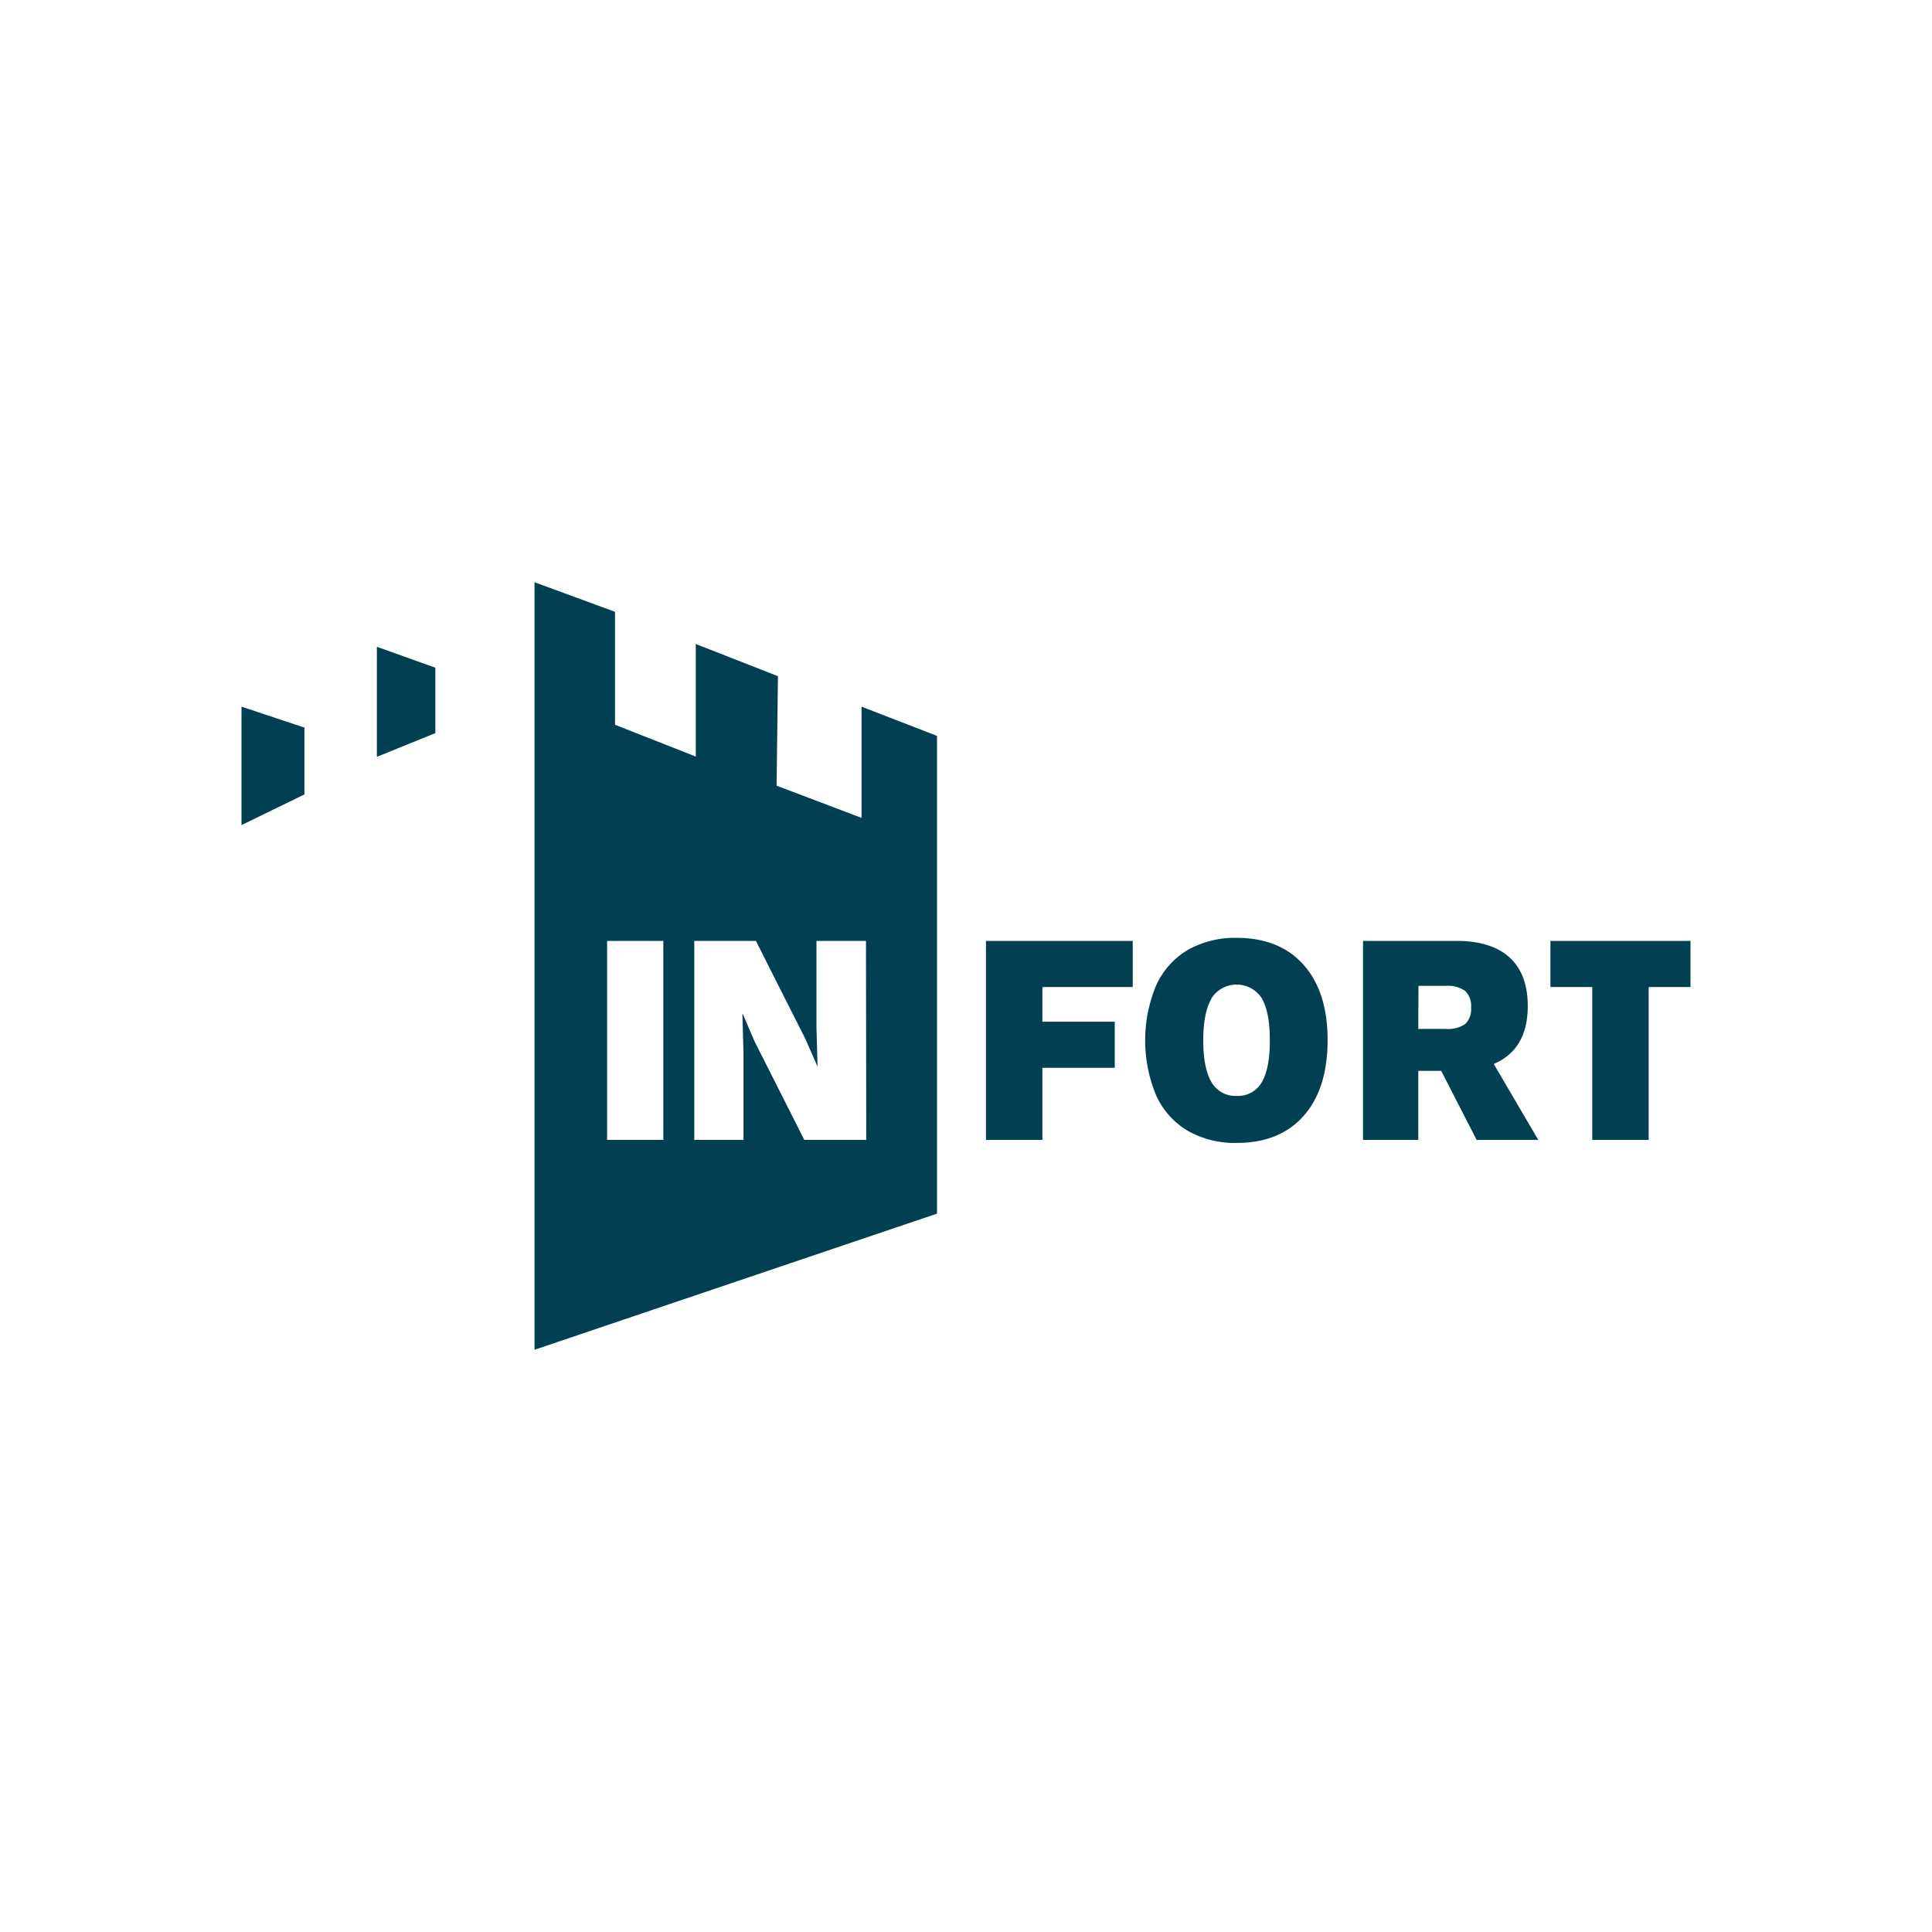 <?xml version="1.0" encoding="UTF-8"?> <svg xmlns="http://www.w3.org/2000/svg" id="Layer_1" data-name="Layer 1" viewBox="0 0 300 300"><defs><style>.cls-1{fill:#014053}</style></defs><path class="cls-1" d="M37.5 109.73v18.39l9.77-4.76v-10.38l-9.77-3.25zM58.52 100.43v17.09l9.08-3.68v-10.16l-9.08-3.25zM161.86 153.26v5.39h11.24v7.16h-11.24V177h-8.76v-30.9h22.79v7.16zM202.42 149.82q3.74 4.2 3.73 11.73t-3.73 11.73q-3.73 4.2-10.39 4.19a14.74 14.74 0 01-7.58-1.87 12.27 12.27 0 01-4.91-5.48 22.21 22.21 0 010-17.14 12.27 12.27 0 014.91-5.48 14.84 14.84 0 017.58-1.87q6.66 0 10.39 4.19zm-14.3 5.25q-1.27 2.13-1.28 6.48c0 2.9.43 5.07 1.28 6.49a4.27 4.27 0 003.91 2.13 4.22 4.22 0 003.89-2.11q1.26-2.1 1.26-6.51t-1.26-6.55a4.65 4.65 0 00-7.8 0zM223.79 166.28h-3.56V177h-8.58v-30.9h14.5q5.41 0 8.25 2.57c1.88 1.72 2.83 4.23 2.83 7.54q0 6.75-5.28 9l6.91 11.79h-9.57zm-3.56-6.51h4.25a4.74 4.74 0 003.05-.77 3.21 3.21 0 00.9-2.55 3.25 3.25 0 00-.92-2.58 4.64 4.64 0 00-3-.79h-4.25zM262.5 153.26H256V177h-8.76v-23.74h-6.49v-7.16h21.75zM133.78 109.73V127l-13.19-5 .21-17-12.76-5v17.48l-12.54-4.94V95L83 90.41v119.18l62.5-21.14v-74.18zM103 177h-8.73v-30.9H103zm31.51 0h-9.62l-7.73-15.31-1.8-4.21h-.08l.17 6.13V177h-7.64v-30.9h9.57l7.72 15.31 1.85 4.22-.17-6.14V146.1h7.69z"></path></svg> 